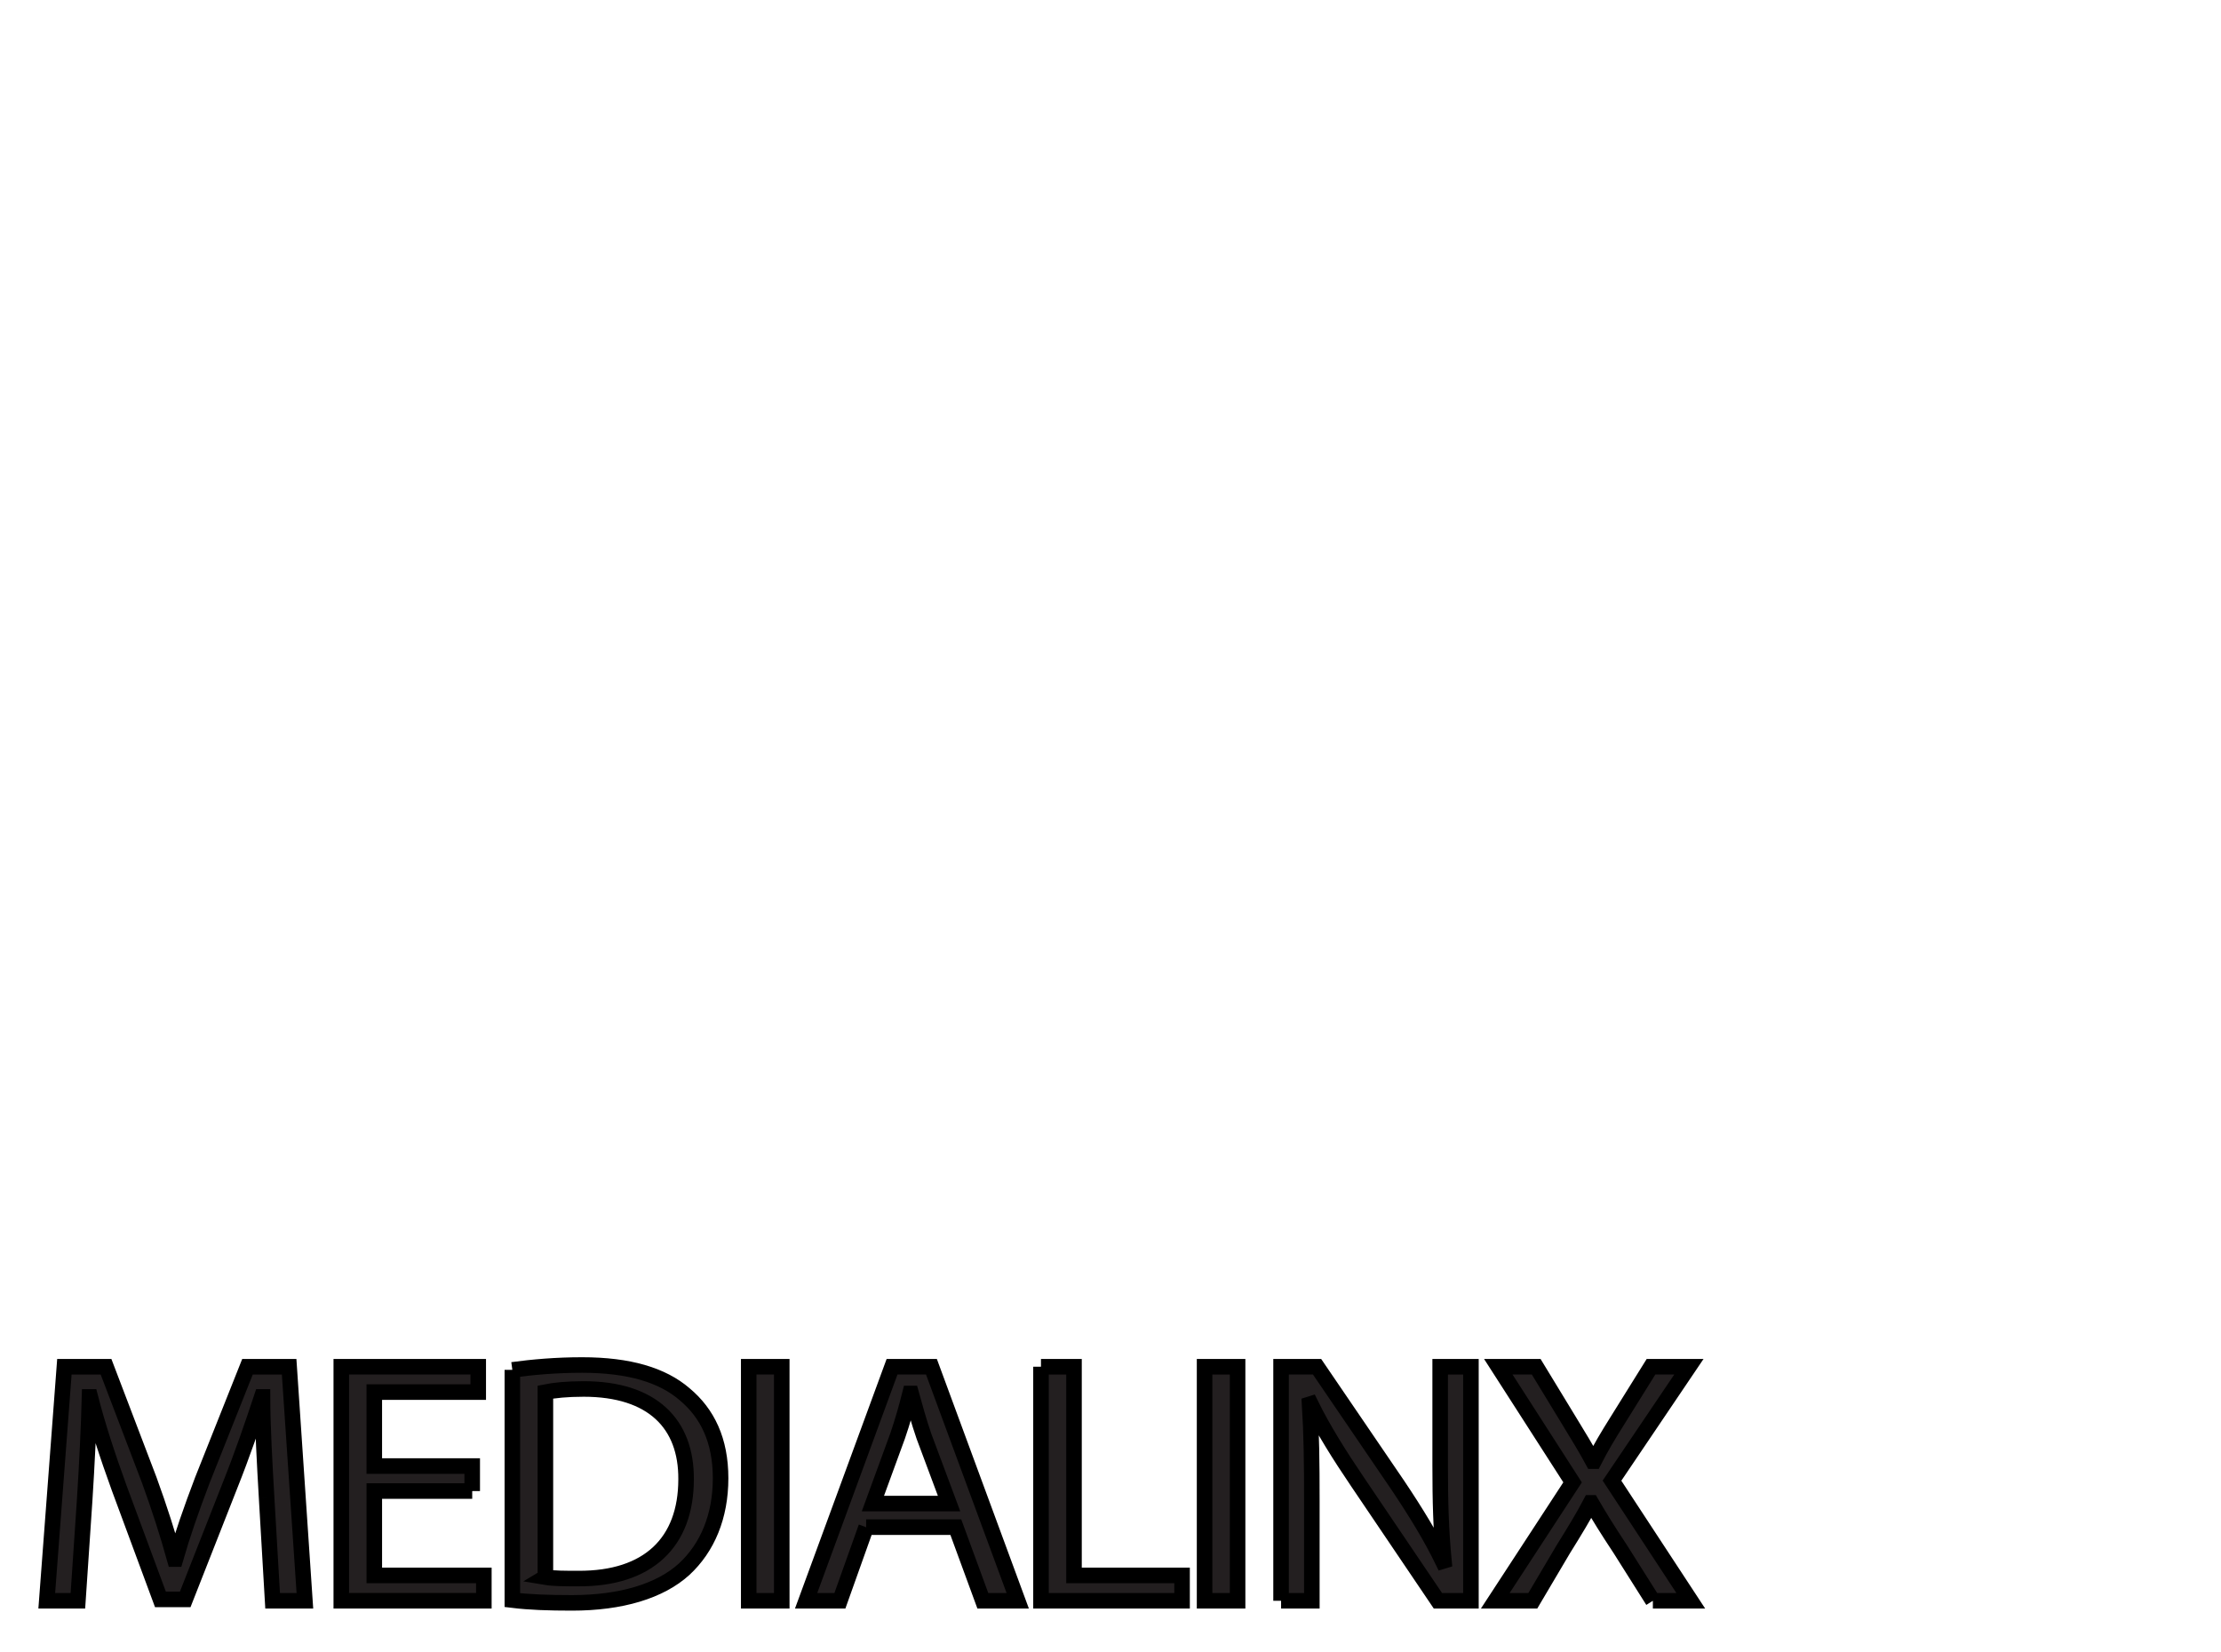 <?xml version="1.0" encoding="iso-8859-1"?><!DOCTYPE svg  PUBLIC '-//W3C//DTD SVG 1.1//EN'  'http://www.w3.org/Graphics/SVG/1.1/DTD/svg11.dtd'><!-- Created with Inkscape (http://www.inkscape.org/) by Marsupilami --><svg height="762" id="svg6234" version="1.1" viewBox="-3.007 -3.007 142.826 106.23" width="1024" xmlns="http://www.w3.org/2000/svg" xmlns:svg="http://www.w3.org/2000/svg">
	
  
	<defs id="defs6236"/>
	
  
	
	
  
	
	
  
	<path animation_id="2" d="M 103.285,99.934 101.185,96.606 c -0.843,-1.273 -1.349,-2.1 -1.858,-2.971 l -0.047,0 c -0.458,0.872 -0.941,1.675 -1.762,2.993 l -1.954,3.306 -2.414,0 4.971,-7.616 -4.777,-7.438 2.437,0 2.147,3.529 c 0.603,0.983 1.062,1.742 1.496,2.545 l 0.072,0 c 0.458,-0.893 0.868,-1.584 1.471,-2.545 l 2.197,-3.529 2.437,0 -4.946,7.327 5.066,7.727 -2.437,0 m -23.91,0 0,-15.054 2.315,0 5.188,7.616 c 1.183,1.764 2.149,3.351 2.896,4.891 l 0.073,-0.022 C 89.654,95.355 89.606,93.524 89.606,91.201 l 0,-6.321 1.978,0 0,15.054 -2.123,0 -5.162,-7.639 c -1.135,-1.675 -2.221,-3.394 -3.018,-5.024 l -0.07,0.022 c 0.12,1.898 0.143,3.707 0.143,6.209 l 0,6.433 -1.978,0 m -4.92,0 2.123,0 0,-15.054 -2.123,0 0,15.054 z M 63.935,84.88 l 2.124,0 0,13.423 6.949,0 0,1.631 -9.072,0 0,-15.054 m -5.911,8.8 -1.617,-4.332 c -0.338,-0.984 -0.58,-1.877 -0.821,-2.748 l -0.072,0 c -0.217,0.871 -0.482,1.809 -0.796,2.725 l -1.592,4.355 4.898,0 z m -5.333,1.519 -1.688,4.735 -2.172,0 5.526,-15.054 2.533,0 5.549,15.054 -2.244,0 -1.737,-4.735 -5.767,0 m -7.551,4.735 2.124,0 0,-15.054 -2.124,0 0,15.054 z M 32.065,98.416 c 0.53,0.089 1.302,0.089 2.123,0.089 4.488,0.023 6.925,-2.323 6.925,-6.388 0.024,-3.551 -2.147,-5.807 -6.587,-5.807 -1.085,0 -1.906,0.089 -2.46,0.201 l 0,11.904 z M 29.941,85.081 c 1.303,-0.178 2.823,-0.312 4.488,-0.312 3.016,0 5.163,0.648 6.587,1.877 1.472,1.228 2.316,2.97 2.316,5.404 0,2.458 -0.845,4.467 -2.341,5.852 -1.544,1.408 -4.053,2.167 -7.214,2.167 -1.52,0 -2.75,-0.045 -3.836,-0.178 l 0,-14.81 m -2.581,7.795 -6.297,0 0,5.427 7.045,0 0,1.631 -9.168,0 0,-15.054 8.807,0 0,1.631 -6.684,0 0,4.757 6.297,0 0,1.608 M 14.139,93.323 C 14.018,91.245 13.873,88.677 13.873,86.824 l -0.048,0 c -0.579,1.742 -1.23,3.662 -2.051,5.718 l -2.871,7.303 -1.593,0 -2.654,-7.169 C 3.884,90.554 3.257,88.611 2.798,86.824 l -0.048,0 c -0.048,1.875 -0.168,4.399 -0.314,6.655 l -0.434,6.455 -2.002,0 1.134,-15.054 2.678,0 2.775,7.28 c 0.676,1.855 1.206,3.53 1.641,5.093 l 0.048,0 c 0.435,-1.519 1.013,-3.193 1.737,-5.093 l 2.896,-7.28 2.678,0 1.013,15.054 -2.075,0 -0.386,-6.611" id="path5311" stroke="black" style="fill:#231f20;fill-opacity:1;fill-rule:nonzero;"/>
	
  
	
	

</svg><!-- version: 20110311, original size: 136.8125 100.21713, border: 3% -->